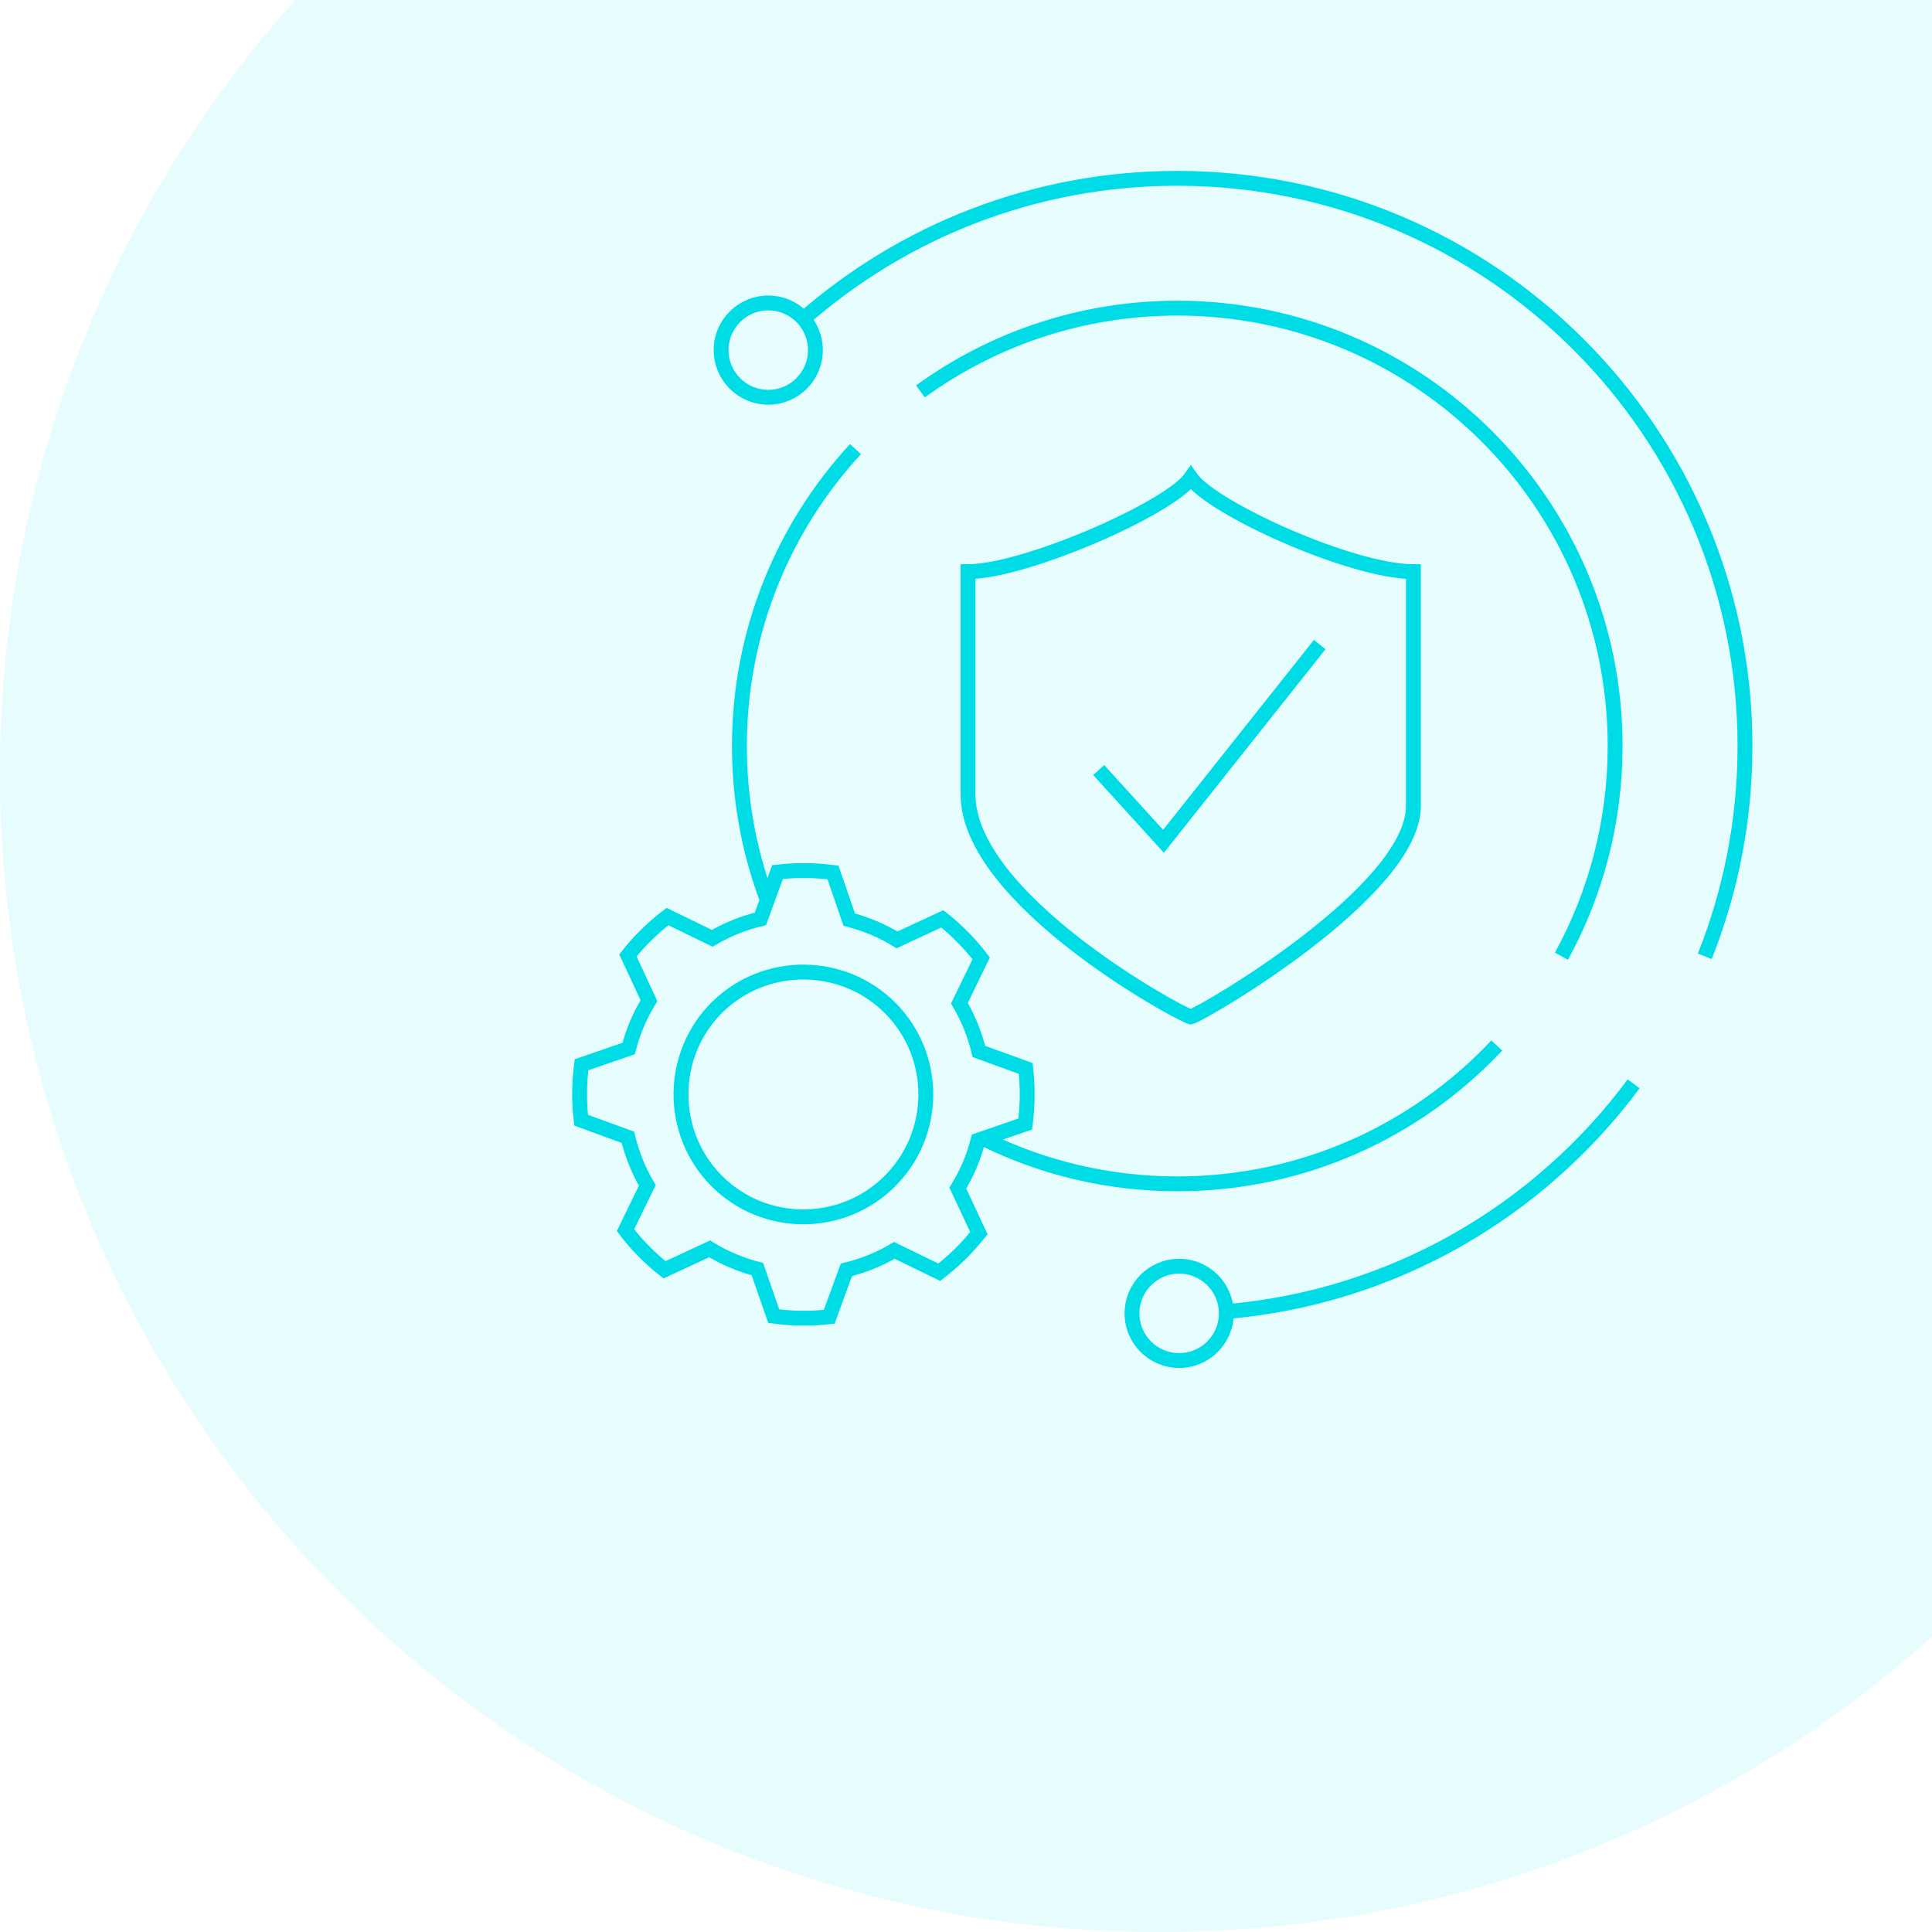 <svg width="130" height="130" viewBox="0 0 130 130" fill="none" xmlns="http://www.w3.org/2000/svg">
<path fill-rule="evenodd" clip-rule="evenodd" d="M19.861 0H130V110.139C116.2 122.49 97.977 130 78 130C34.922 130 0 95.078 0 52C0 32.023 7.51 13.8 19.861 0Z" fill="#00DCE6" fill-opacity="0.1"/>
<path d="M51.694 26.731C53.447 26.731 54.867 25.31 54.867 23.558C54.867 21.806 53.447 20.385 51.694 20.385C49.942 20.385 48.522 21.806 48.522 23.558C48.522 25.31 49.942 26.731 51.694 26.731Z" stroke="#00DCE6"/>
<path d="M79.343 91.547C81.095 91.547 82.516 90.126 82.516 88.374C82.516 86.622 81.095 85.201 79.343 85.201C77.59 85.201 76.17 86.622 76.17 88.374C76.17 90.126 77.59 91.547 79.343 91.547Z" stroke="#00DCE6"/>
<path d="M64.449 79.944C65.07 78.933 65.528 77.845 65.813 76.725L68.986 75.633C69.149 74.386 69.158 73.131 69.018 71.894L65.868 70.751C65.596 69.618 65.156 68.531 64.558 67.502L66.022 64.487C65.654 64.007 65.246 63.531 64.793 63.073C64.349 62.629 63.896 62.208 63.406 61.827L60.36 63.241C59.35 62.62 58.266 62.176 57.142 61.877L56.05 58.704C54.812 58.545 53.557 58.536 52.32 58.677L51.164 61.831C50.044 62.099 48.947 62.534 47.928 63.137L44.913 61.673C44.419 62.044 43.953 62.457 43.499 62.901C43.046 63.341 42.633 63.798 42.253 64.288L43.667 67.334C43.046 68.345 42.588 69.432 42.303 70.552L39.13 71.644C38.971 72.882 38.953 74.133 39.103 75.375L42.248 76.526C42.525 77.65 42.951 78.742 43.554 79.762L42.09 82.776C42.461 83.27 42.869 83.746 43.318 84.191C43.758 84.644 44.229 85.061 44.714 85.442L47.746 84.032C48.757 84.653 49.849 85.102 50.964 85.396L52.061 88.56C53.303 88.732 54.559 88.741 55.796 88.601L56.952 85.446C58.076 85.17 59.159 84.739 60.179 84.136L63.202 85.605C63.687 85.228 64.163 84.82 64.617 84.376C65.061 83.932 65.478 83.461 65.868 82.98L64.449 79.944Z" stroke="#00DCE6"/>
<path d="M54.055 81.879C51.925 81.879 49.79 81.059 48.181 79.423C44.999 76.177 45.044 70.942 48.276 67.756C51.526 64.583 56.752 64.633 59.938 67.865C63.12 71.101 63.075 76.327 59.839 79.513C58.234 81.091 56.145 81.879 54.055 81.879Z" stroke="#00DCE6"/>
<path d="M51.558 60.367C51.558 60.367 51.522 60.267 51.504 60.222C50.37 57.094 49.754 53.718 49.754 50.2C49.754 42.49 52.718 35.469 57.563 30.221" stroke="#00DCE6"/>
<path d="M100.714 70.348C95.338 76.077 87.696 79.658 79.22 79.658C74.588 79.658 70.21 78.588 66.311 76.684" stroke="#00DCE6"/>
<path d="M61.934 26.337C66.788 22.815 72.762 20.734 79.216 20.734C95.488 20.734 108.678 33.924 108.678 50.196C108.678 55.322 107.368 60.141 105.066 64.342" stroke="#00DCE6"/>
<path d="M109.924 72.927C103.579 81.489 93.734 87.3 82.507 88.256" stroke="#00DCE6"/>
<path d="M54.065 21.45C60.782 15.567 69.584 12 79.216 12C100.31 12 117.416 29.101 117.416 50.201C117.416 55.196 116.455 59.973 114.71 64.347" stroke="#00DCE6"/>
<path d="M80.129 32.157C78.674 34.224 68.952 38.466 65.136 38.466C65.136 45.356 65.136 47.522 65.136 53.451C65.136 60.494 79.291 68.204 80.12 68.426C80.954 68.204 95.105 59.96 95.105 54.239C95.105 48.311 95.105 45.351 95.105 38.466C90.949 38.466 81.589 34.228 80.129 32.157Z" stroke="#00DCE6"/>
<path d="M73.929 51.815L78.289 56.61L88.8 43.371" stroke="#00DCE6"/>
</svg>
